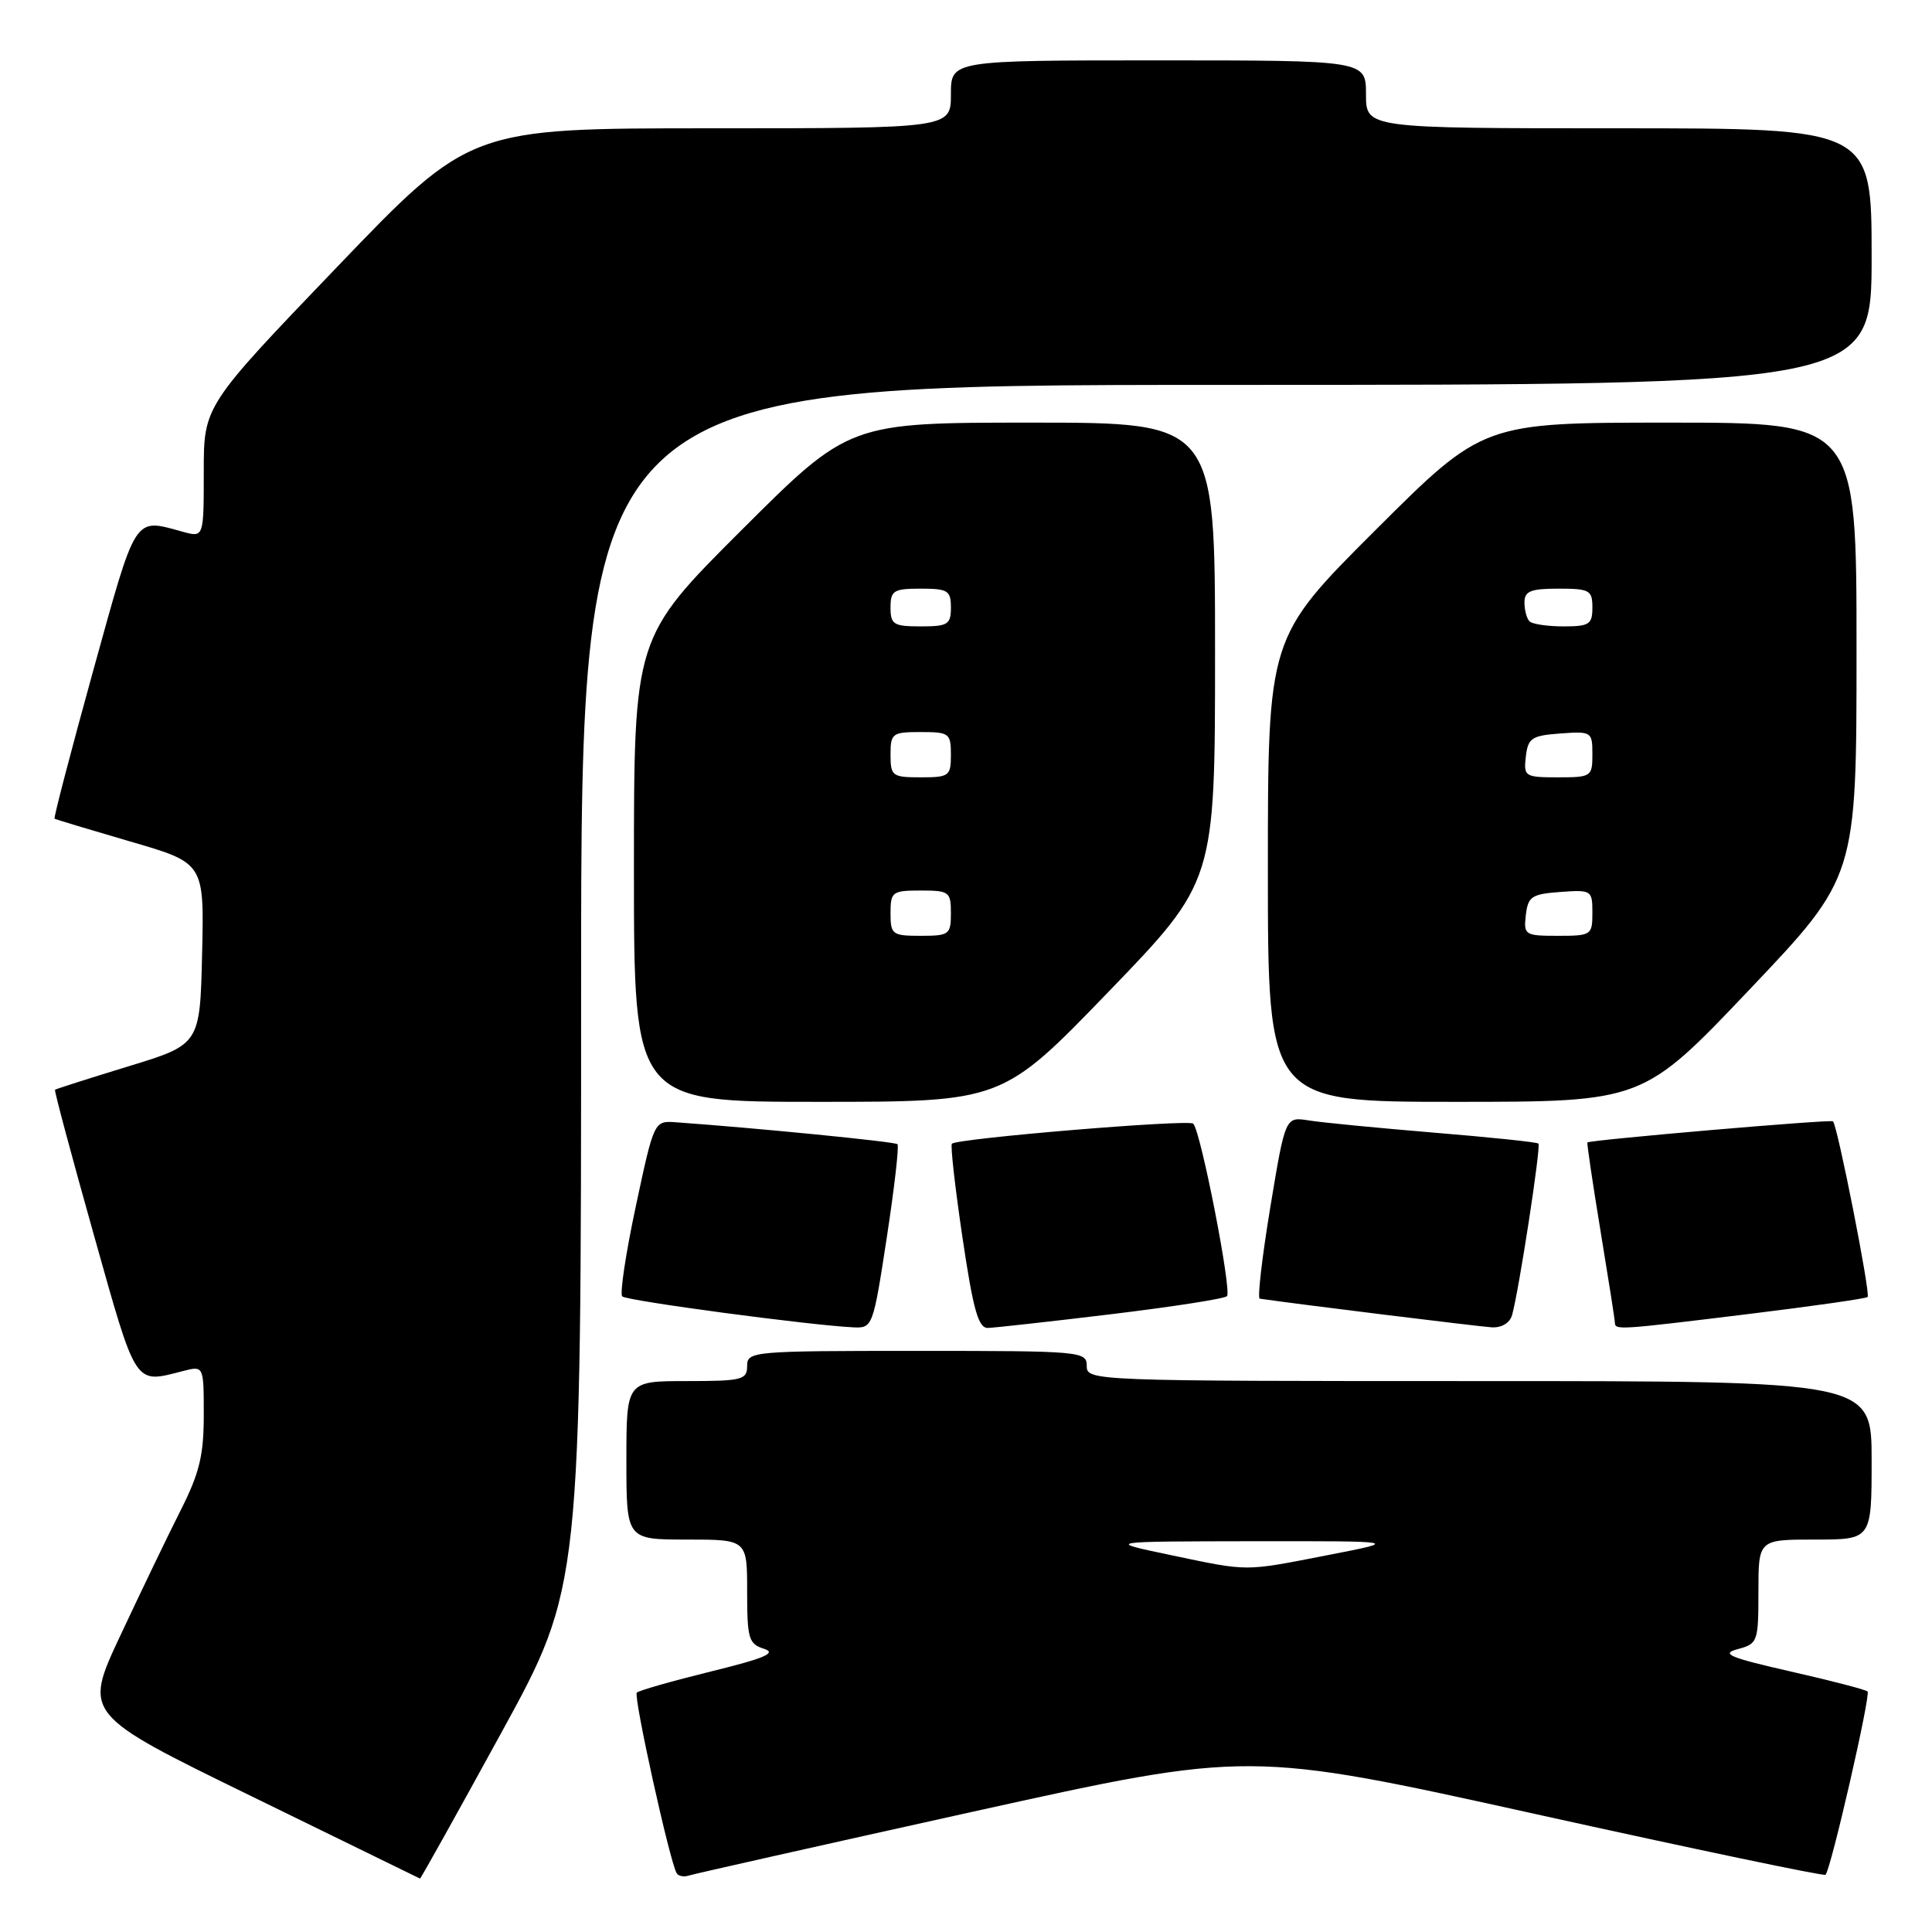 <?xml version="1.0" encoding="UTF-8" standalone="no"?>
<!DOCTYPE svg PUBLIC "-//W3C//DTD SVG 1.1//EN" "http://www.w3.org/Graphics/SVG/1.1/DTD/svg11.dtd" >
<svg xmlns="http://www.w3.org/2000/svg" xmlns:xlink="http://www.w3.org/1999/xlink" version="1.1" viewBox="0 0 256 256">
 <g >
 <path fill="currentColor"
d=" M 66.40 229.65 C 77.00 210.31 77.00 210.31 77.00 130.65 C 77.00 51.00 77.00 51.00 162.50 51.00 C 248.00 51.00 248.00 51.00 248.00 34.00 C 248.00 17.00 248.00 17.00 214.50 17.00 C 181.00 17.00 181.00 17.00 181.00 12.50 C 181.00 8.00 181.00 8.00 153.50 8.00 C 126.00 8.00 126.00 8.00 126.00 12.50 C 126.00 17.00 126.00 17.00 94.14 17.00 C 62.28 17.00 62.28 17.00 44.64 35.40 C 27.00 53.79 27.00 53.79 27.00 62.50 C 27.00 71.22 27.00 71.22 24.25 70.47 C 17.67 68.67 18.15 67.94 12.34 88.90 C 9.39 99.57 7.09 108.38 7.23 108.48 C 7.38 108.58 11.90 109.94 17.28 111.51 C 27.06 114.35 27.06 114.35 26.78 126.37 C 26.50 138.40 26.50 138.40 17.00 141.30 C 11.78 142.90 7.41 144.29 7.29 144.40 C 7.17 144.50 9.48 153.12 12.41 163.54 C 18.16 183.97 17.74 183.33 24.25 181.67 C 27.00 180.96 27.00 180.96 27.00 187.51 C 27.00 192.84 26.43 195.20 23.92 200.16 C 22.22 203.52 18.64 210.97 15.95 216.71 C 11.06 227.14 11.06 227.14 33.28 237.99 C 45.50 243.96 55.57 248.88 55.65 248.92 C 55.74 248.96 60.57 240.29 66.40 229.65 Z  M 129.00 240.04 C 165.50 231.97 165.50 231.97 203.50 240.38 C 224.40 245.00 241.68 248.62 241.89 248.42 C 242.59 247.76 247.91 224.57 247.46 224.13 C 247.23 223.89 242.64 222.70 237.27 221.48 C 229.13 219.63 227.96 219.13 230.25 218.52 C 232.91 217.81 233.00 217.56 233.00 210.89 C 233.00 204.00 233.00 204.00 240.50 204.00 C 248.00 204.00 248.00 204.00 248.00 193.50 C 248.00 183.00 248.00 183.00 196.00 183.00 C 144.67 183.00 144.00 182.97 144.00 181.00 C 144.00 179.06 143.33 179.00 121.50 179.00 C 99.67 179.00 99.00 179.06 99.00 181.00 C 99.00 182.83 98.33 183.00 91.00 183.00 C 83.00 183.00 83.00 183.00 83.00 193.50 C 83.00 204.00 83.00 204.00 91.00 204.00 C 99.00 204.00 99.00 204.00 99.00 210.88 C 99.00 217.14 99.20 217.83 101.25 218.48 C 102.97 219.03 101.32 219.73 94.20 221.48 C 89.09 222.74 84.67 224.00 84.38 224.28 C 83.91 224.76 88.72 246.58 89.66 248.21 C 89.88 248.59 90.61 248.74 91.28 248.52 C 91.95 248.30 108.92 244.49 129.00 240.04 Z  M 117.50 164.00 C 118.51 157.40 119.15 151.83 118.92 151.61 C 118.57 151.28 100.27 149.47 89.59 148.71 C 86.67 148.50 86.67 148.50 84.25 159.83 C 82.92 166.06 82.11 171.44 82.45 171.78 C 83.03 172.36 107.33 175.61 113.08 175.88 C 115.62 176.00 115.69 175.82 117.50 164.00 Z  M 147.23 174.14 C 155.34 173.16 162.24 172.09 162.58 171.75 C 163.25 171.08 159.11 149.88 158.11 148.89 C 157.51 148.29 126.86 150.84 126.13 151.55 C 125.92 151.75 126.55 157.33 127.53 163.96 C 128.96 173.60 129.63 175.99 130.91 175.96 C 131.78 175.93 139.13 175.12 147.23 174.14 Z  M 200.36 174.25 C 201.26 171.06 204.21 151.87 203.85 151.53 C 203.66 151.34 197.43 150.69 190.00 150.08 C 182.57 149.46 175.11 148.74 173.40 148.46 C 170.31 147.97 170.31 147.97 168.32 159.98 C 167.23 166.59 166.60 172.04 166.92 172.08 C 171.83 172.80 196.07 175.79 197.68 175.88 C 198.98 175.95 200.07 175.29 200.36 174.25 Z  M 231.81 174.10 C 240.22 173.07 247.27 172.06 247.47 171.86 C 247.88 171.46 243.47 149.11 242.88 148.58 C 242.56 148.30 210.83 151.03 210.34 151.38 C 210.25 151.45 211.02 156.68 212.06 163.00 C 213.10 169.32 213.97 174.84 213.98 175.25 C 214.01 176.26 214.33 176.24 231.81 174.10 Z  M 146.90 131.40 C 161.00 116.79 161.00 116.79 161.00 86.40 C 161.00 56.00 161.00 56.00 136.76 56.00 C 112.53 56.00 112.53 56.00 98.26 70.24 C 84.00 84.47 84.00 84.47 84.00 115.24 C 84.00 146.00 84.00 146.00 108.40 146.00 C 132.80 146.00 132.80 146.00 146.90 131.40 Z  M 231.85 131.09 C 246.00 116.19 246.00 116.19 246.00 86.09 C 246.00 56.00 246.00 56.00 221.26 56.00 C 196.53 56.00 196.53 56.00 182.26 70.24 C 168.00 84.47 168.00 84.47 168.00 115.24 C 168.00 146.00 168.00 146.00 192.85 146.00 C 217.69 146.00 217.69 146.00 231.85 131.09 Z  M 155.00 206.03 C 146.50 204.25 146.50 204.25 166.00 204.22 C 185.50 204.20 185.50 204.20 176.00 206.05 C 164.67 208.25 165.63 208.26 155.00 206.03 Z  M 118.00 121.00 C 118.00 118.17 118.22 118.00 122.00 118.00 C 125.78 118.00 126.00 118.17 126.00 121.00 C 126.00 123.83 125.78 124.00 122.00 124.00 C 118.22 124.00 118.00 123.83 118.00 121.00 Z  M 118.00 100.00 C 118.00 97.17 118.22 97.00 122.00 97.00 C 125.78 97.00 126.00 97.17 126.00 100.00 C 126.00 102.83 125.78 103.00 122.00 103.00 C 118.22 103.00 118.00 102.83 118.00 100.00 Z  M 118.00 80.50 C 118.00 78.25 118.40 78.00 122.00 78.00 C 125.60 78.00 126.00 78.25 126.00 80.50 C 126.00 82.75 125.60 83.00 122.00 83.00 C 118.40 83.00 118.00 82.75 118.00 80.50 Z  M 202.18 121.25 C 202.47 118.79 202.95 118.47 206.75 118.19 C 210.89 117.89 211.00 117.96 211.00 120.94 C 211.00 123.91 210.86 124.00 206.43 124.00 C 202.04 124.00 201.88 123.89 202.18 121.25 Z  M 202.18 100.25 C 202.47 97.79 202.95 97.47 206.75 97.19 C 210.89 96.89 211.00 96.96 211.00 99.94 C 211.00 102.91 210.86 103.00 206.43 103.00 C 202.04 103.00 201.88 102.89 202.18 100.25 Z  M 202.67 82.33 C 202.30 81.97 202.00 80.84 202.00 79.83 C 202.00 78.33 202.80 78.00 206.50 78.00 C 210.63 78.00 211.00 78.20 211.00 80.50 C 211.00 82.73 210.59 83.00 207.17 83.00 C 205.06 83.00 203.03 82.70 202.67 82.33 Z "/>
</g>
</svg>